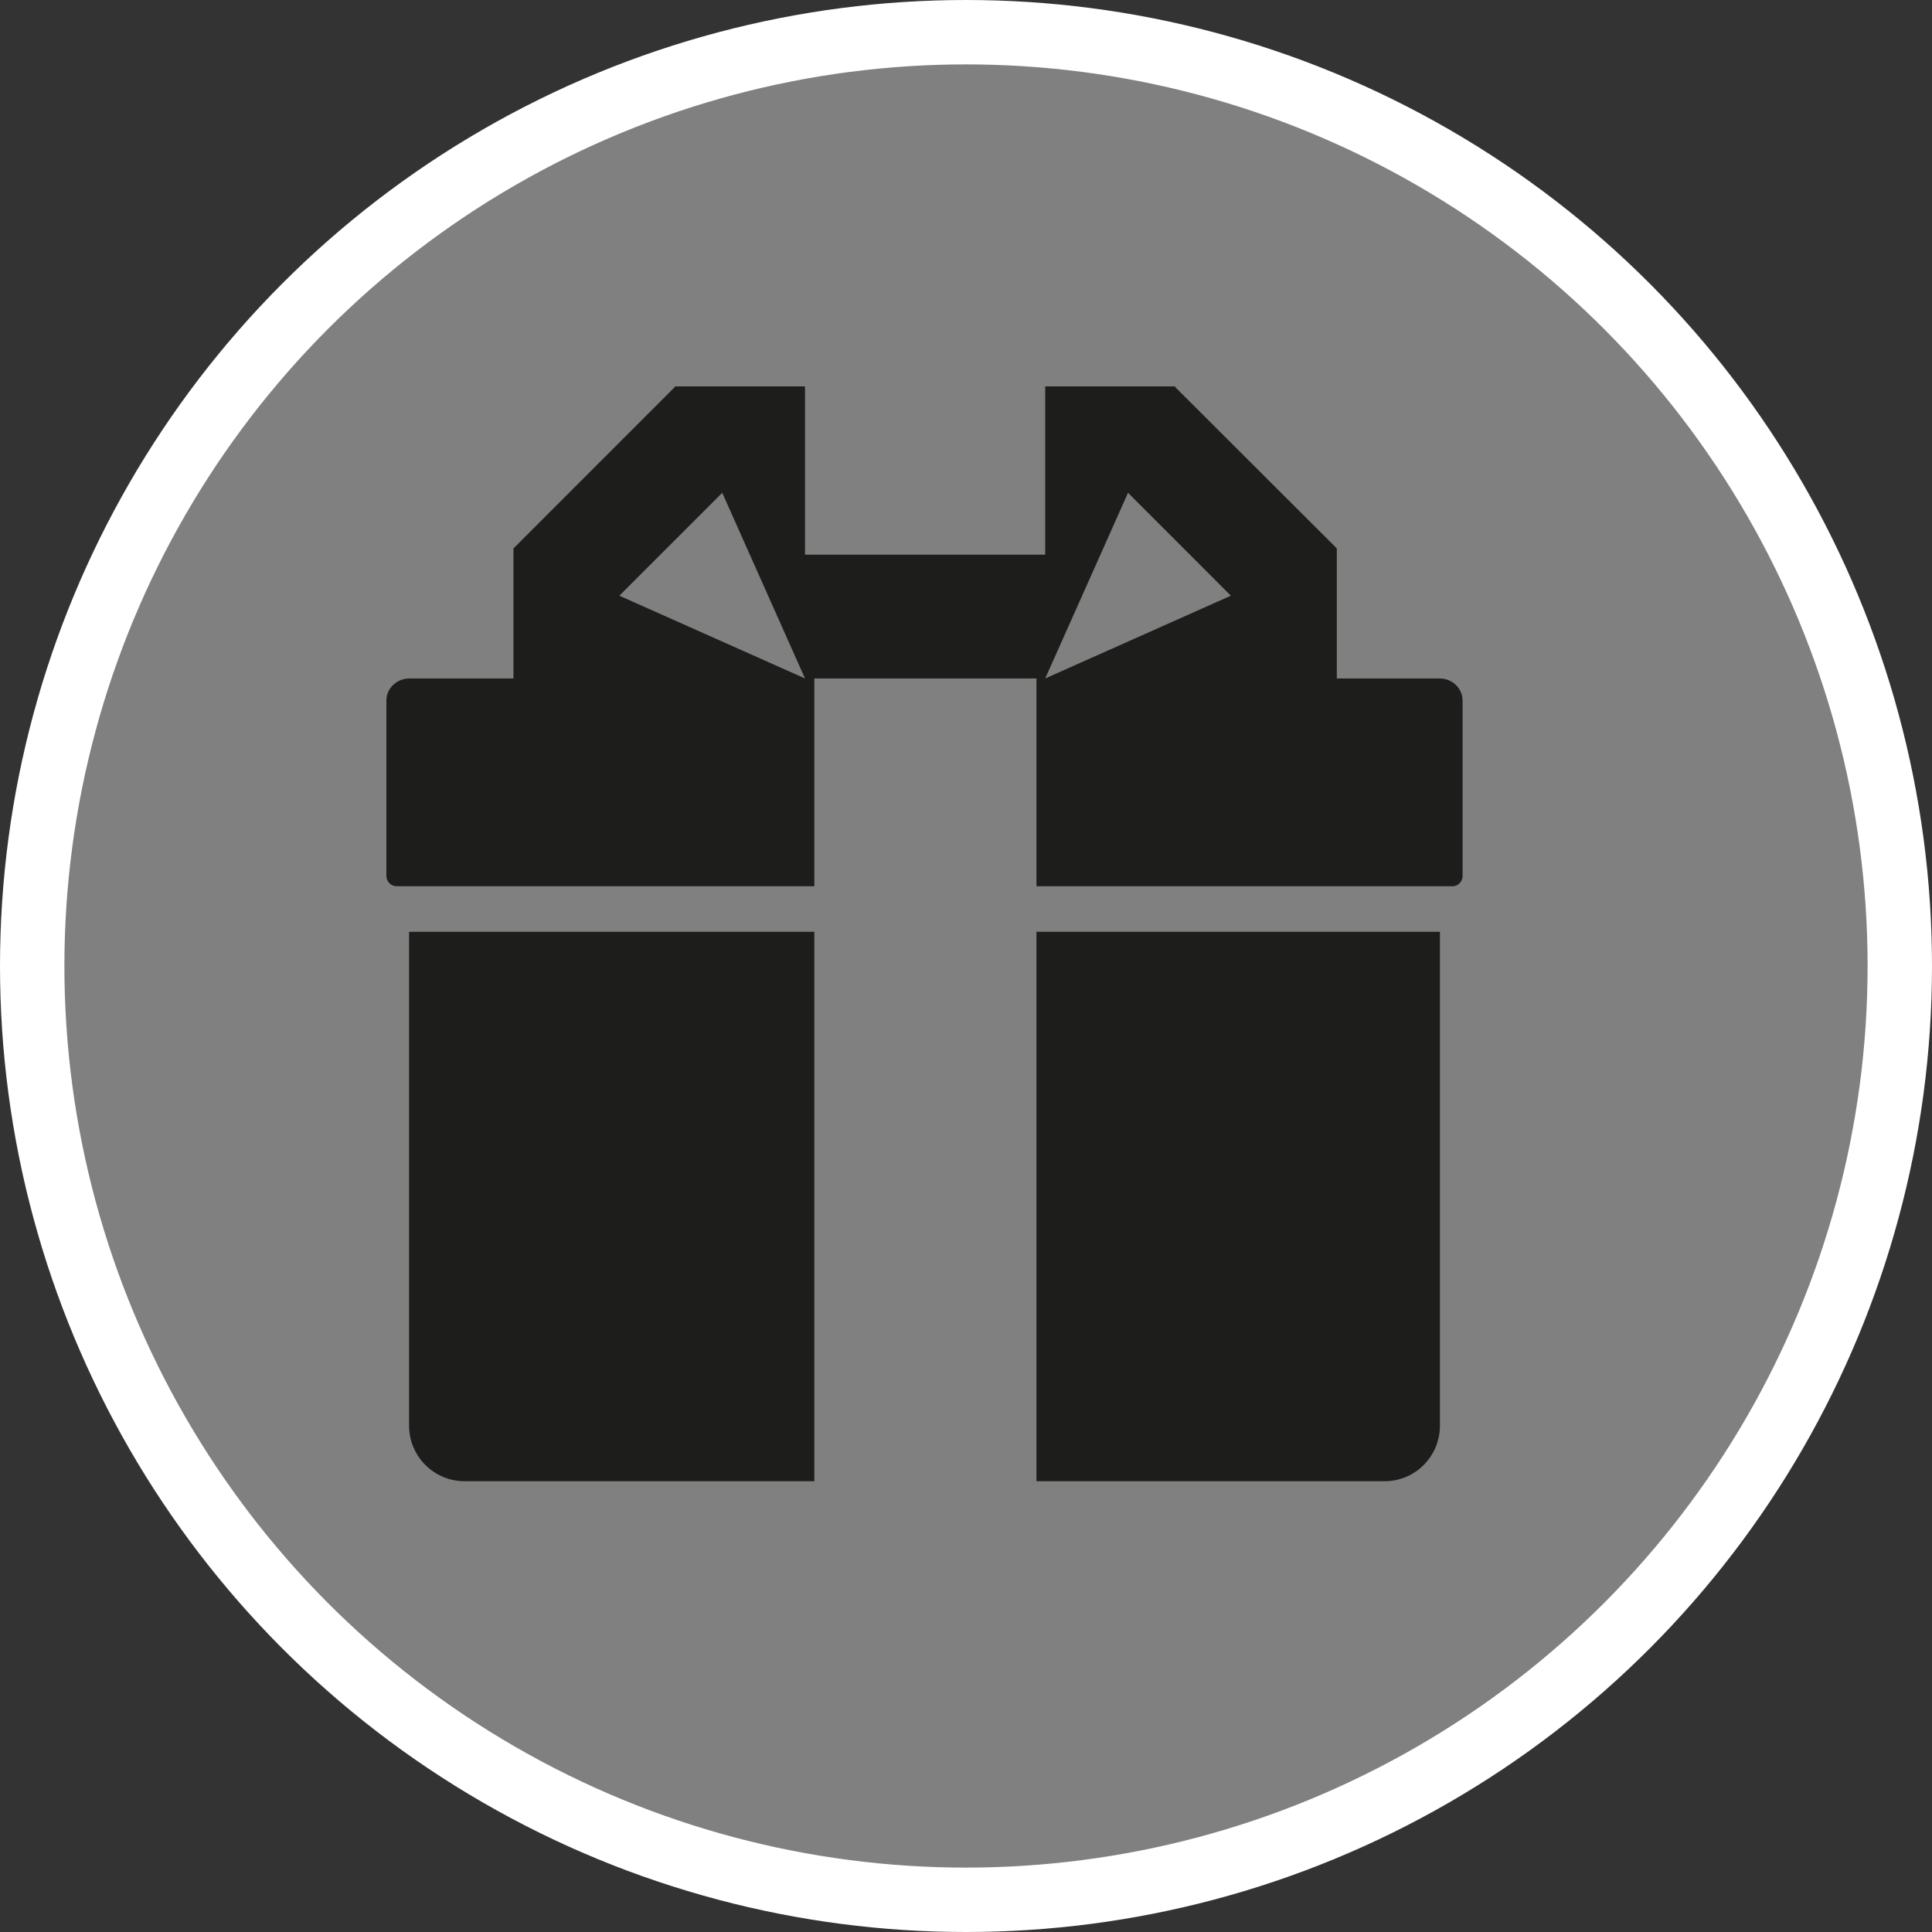 <?xml version="1.0" encoding="UTF-8" standalone="no"?>
<!-- Created with Inkscape (http://www.inkscape.org/) -->

<svg
   xmlns:dc="http://purl.org/dc/elements/1.1/"
   xmlns:cc="http://creativecommons.org/ns#"
   xmlns:rdf="http://www.w3.org/1999/02/22-rdf-syntax-ns#"
   xmlns:svg="http://www.w3.org/2000/svg"
   xmlns="http://www.w3.org/2000/svg"
   xmlns:xlink="http://www.w3.org/1999/xlink"
   xmlns:sodipodi="http://sodipodi.sourceforge.net/DTD/sodipodi-0.dtd"
   xmlns:inkscape="http://www.inkscape.org/namespaces/inkscape"
   width="30px"
   height="30px"
   version="1.1"
   id="svg8"
   inkscape:version="0.92.4 5da689c313, 2019-01-14"
   sodipodi:docname="container.svg">
  <rect width="100%" height="100%" fill="#333333" stroke="none"/>
  <defs
     id="defs2" />
  <sodipodi:namedview
     id="base"
     pagecolor="#ffffff"
     bordercolor="#666666"
     borderopacity="1.0"
     inkscape:pageopacity="0.0"
     inkscape:pageshadow="2"
     inkscape:zoom="13.049334"
     inkscape:cx="18.679046"
     inkscape:cy="12.165829"
     inkscape:document-units="px"
     inkscape:current-layer="layer1"
     showgrid="false"
     inkscape:snap-page="false"
     units="px"
     inkscape:window-width="1884"
     inkscape:window-height="1061"
     inkscape:window-x="0"
     inkscape:window-y="0"
     inkscape:window-maximized="1"
     fit-margin-top="0"
     fit-margin-left="0"
     fit-margin-right="0"
     fit-margin-bottom="0" />
    <circle
       style="color:#000000;clip-rule:nonzero;display:inline;overflow:visible;visibility:visible;opacity:1;isolation:auto;mix-blend-mode:normal;color-interpolation:sRGB;color-interpolation-filters:linearRGB;solid-color:#000000;solid-opacity:1;vector-effect:none;fill:#808080;fill-opacity:1;fill-rule:evenodd;stroke:#ffffff;stroke-width:1;stroke-linecap:butt;stroke-linejoin:miter;stroke-miterlimit:4;stroke-dasharray:none;stroke-dashoffset:0;stroke-opacity:1;marker:none;color-rendering:auto;image-rendering:auto;shape-rendering:auto;text-rendering:auto;enable-background:accumulate"
       id="path815"
       cx="15"
       cy="15"
       r="14.5" />
<g transform="translate(6,6)"><path fill-rule="nonzero" fill="rgb(11.373%, 11.373%, 10.588%)" fill-opacity="1" d="M 0.352 16.137 C 0.352 16.613 0.738 17 1.211 17 L 6.645 17 L 6.645 8.469 L 0.352 8.469 Z M 0.352 16.137 "/>
<path fill-rule="nonzero" fill="rgb(11.373%, 11.373%, 10.588%)" fill-opacity="1" d="M 10.094 17 L 15.5 17 C 15.977 17 16.359 16.613 16.359 16.137 L 16.359 8.469 L 10.094 8.469 Z M 10.094 17 "/>
<path fill-rule="nonzero" fill="rgb(11.373%, 11.373%, 10.588%)" fill-opacity="1" d="M 16.355 4.535 L 14.758 4.535 L 14.758 2.516 L 14.754 2.52 L 14.758 2.516 L 12.246 0.008 L 12.25 0 L 10.23 0 L 10.23 2.613 L 6.5 2.613 L 6.5 0 L 4.48 0 L 4.48 0.008 L 1.973 2.516 L 1.977 2.52 L 1.973 2.516 L 1.973 4.535 L 0.359 4.535 C 0.16 4.535 0 4.688 0 4.879 L 0 7.602 C 0 7.688 0.07 7.762 0.16 7.762 L 6.645 7.762 L 6.645 4.535 L 10.094 4.535 L 10.094 7.762 L 16.555 7.762 C 16.641 7.762 16.711 7.688 16.711 7.602 L 16.711 4.879 C 16.711 4.688 16.551 4.535 16.355 4.535 Z M 3.617 3.25 L 5.215 1.652 L 6.5 4.535 Z M 10.23 4.535 L 11.516 1.652 L 13.113 3.25 Z M 10.23 4.535 "/>
</g>
</svg>
